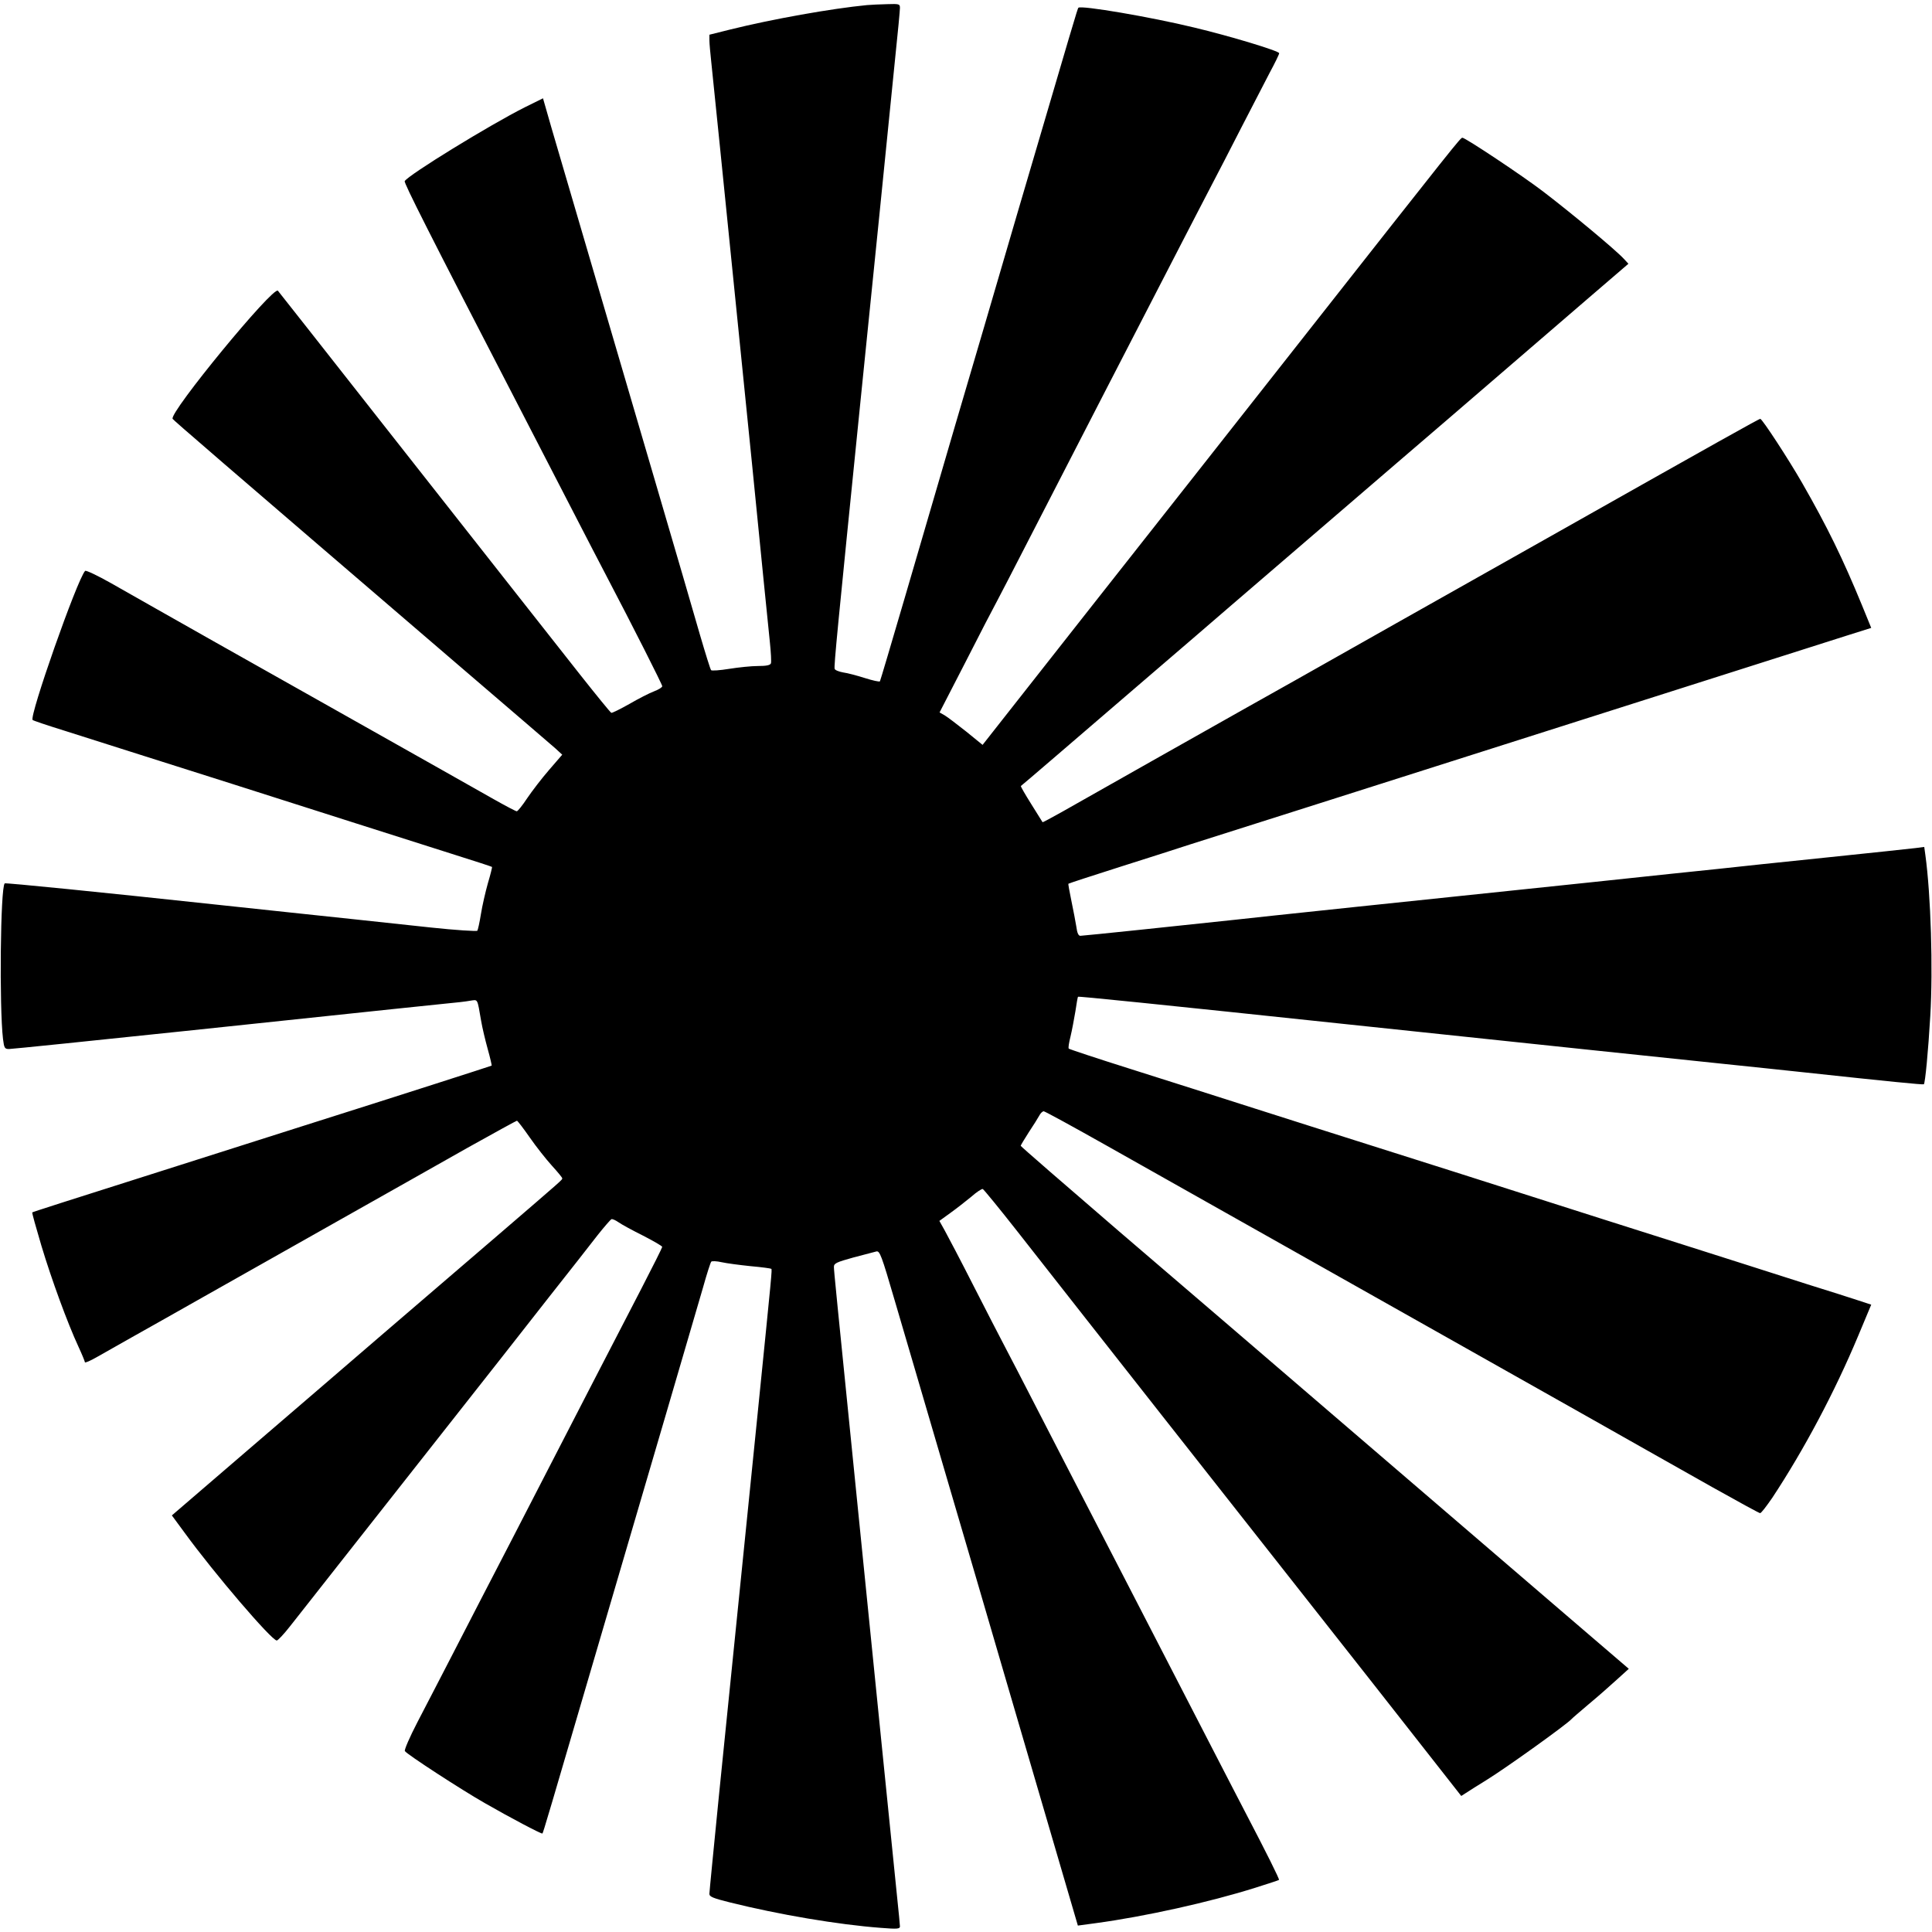 <?xml version="1.0" standalone="no"?>
<!DOCTYPE svg PUBLIC "-//W3C//DTD SVG 20010904//EN"
 "http://www.w3.org/TR/2001/REC-SVG-20010904/DTD/svg10.dtd">
<svg version="1.0" xmlns="http://www.w3.org/2000/svg"
 width="1024pt" height="1024pt" viewBox="0 0 1024 1024"
 preserveAspectRatio="xMidYMid meet">
<g transform="translate(0,1024) scale(0.1,-0.1)"
fill="#000000" stroke="none">
<path d="M4595 10213 c-186 -18 -502 -74 -727 -130 l-108 -27 0 -30 c0 -17 5
-69 10 -116 9 -83 44 -428 215 -2120 46 -465 89 -892 95 -949 6 -57 9 -110 6
-117 -4 -10 -25 -14 -68 -14 -35 0 -103 -7 -153 -15 -49 -8 -93 -11 -96 -7 -4
4 -30 88 -59 187 -28 99 -133 457 -232 795 -240 819 -498 1698 -555 1892 l-45
157 -97 -48 c-185 -93 -615 -357 -636 -391 -5 -9 126 -269 600 -1185 75 -145
168 -326 320 -620 48 -93 111 -215 140 -270 154 -294 305 -593 305 -602 0 -6
-19 -18 -43 -27 -24 -9 -83 -39 -131 -67 -48 -27 -92 -49 -96 -47 -5 2 -79 93
-166 203 -87 110 -230 292 -319 405 -89 113 -413 525 -720 915 -307 391 -560
712 -562 714 -23 28 -578 -647 -558 -679 6 -9 227 -200 1525 -1314 256 -219
482 -414 503 -432 l37 -34 -70 -81 c-39 -45 -91 -113 -116 -150 -25 -38 -50
-69 -55 -69 -5 0 -60 29 -122 64 -62 35 -465 263 -897 506 -432 243 -834 470
-895 505 -60 34 -168 95 -238 135 -71 40 -132 69 -136 64 -43 -48 -297 -771
-278 -790 2 -3 76 -28 163 -55 88 -28 249 -79 359 -114 110 -35 350 -111 533
-169 182 -58 482 -154 665 -212 182 -58 418 -133 522 -166 105 -33 191 -61
193 -63 1 -1 -8 -40 -22 -86 -13 -46 -30 -120 -37 -164 -7 -44 -16 -84 -19
-88 -4 -4 -115 3 -246 17 -341 37 -487 52 -759 81 -132 14 -301 32 -375 40
-603 65 -1122 117 -1125 113 -23 -23 -29 -657 -9 -825 6 -48 9 -53 32 -53 14
0 453 45 976 100 1154 122 1205 127 1331 140 55 5 117 12 137 16 42 6 37 15
58 -106 6 -36 22 -103 35 -150 13 -46 22 -86 21 -88 -3 -2 -504 -163 -991
-317 -110 -35 -258 -82 -330 -105 -71 -23 -220 -70 -330 -105 -624 -198 -780
-248 -784 -251 -2 -2 20 -81 48 -175 54 -180 139 -412 197 -537 19 -41 34 -78
34 -82 0 -5 28 7 63 27 34 19 116 66 182 103 66 37 242 136 390 220 149 84
466 263 705 398 239 135 550 310 689 389 140 78 258 143 261 143 3 0 34 -40
68 -89 34 -49 87 -116 117 -149 30 -33 55 -63 55 -67 0 -9 12 2 -340 -301
-173 -148 -450 -386 -615 -528 -165 -142 -483 -416 -707 -608 l-407 -350 67
-91 c157 -216 462 -572 489 -572 6 0 38 34 70 75 33 41 142 181 244 310 102
129 354 449 559 710 206 261 462 587 569 724 108 136 224 285 259 330 35 44
68 82 73 84 5 2 21 -5 37 -16 15 -11 74 -43 130 -71 56 -29 102 -55 102 -60 0
-4 -50 -104 -111 -222 -241 -466 -293 -566 -454 -879 -186 -361 -294 -571
-395 -765 -37 -71 -111 -215 -165 -320 -54 -104 -131 -254 -172 -332 -41 -79
-71 -148 -67 -154 10 -17 301 -206 424 -276 134 -77 301 -165 305 -161 4 3 33
102 300 1013 108 369 268 913 355 1210 87 297 175 599 196 670 20 72 40 134
44 138 4 4 29 3 55 -3 27 -6 96 -15 154 -21 58 -5 107 -12 109 -14 5 -4 4 -11
-72 -765 -56 -551 -114 -1123 -206 -2033 -27 -273 -50 -505 -50 -515 0 -15 20
-23 108 -45 261 -65 574 -118 800 -135 88 -7 102 -6 102 8 0 8 -7 78 -15 155
-8 77 -46 455 -85 840 -39 385 -95 943 -125 1240 -113 1121 -125 1240 -125
1260 0 19 13 25 103 50 56 15 111 29 122 32 18 4 27 -19 97 -259 43 -145 160
-546 262 -893 102 -346 252 -859 334 -1140 82 -280 200 -683 262 -895 l113
-386 96 13 c259 35 602 111 846 188 66 21 122 39 124 41 4 3 -66 143 -184 369
-29 55 -96 186 -150 290 -113 219 -227 440 -330 640 -40 77 -112 217 -160 310
-86 166 -163 316 -310 600 -40 77 -116 226 -170 330 -54 105 -119 231 -145
280 -26 50 -103 198 -170 330 -67 132 -136 263 -152 292 l-29 52 58 42 c32 23
82 62 111 86 28 25 56 43 61 41 5 -2 87 -102 182 -223 95 -121 259 -330 365
-465 106 -135 286 -364 401 -510 115 -146 366 -465 559 -710 193 -245 444
-564 559 -710 115 -146 267 -340 339 -432 l131 -167 25 16 c14 9 62 40 108 68
104 64 426 295 452 324 3 4 43 38 90 78 47 39 114 98 149 130 l64 58 -344 295
c-189 162 -679 583 -1089 935 -410 352 -980 842 -1268 1088 -287 247 -522 451
-522 454 0 3 20 36 43 72 24 36 49 76 56 89 6 12 17 22 23 22 6 0 158 -83 337
-184 606 -342 1274 -718 1776 -1001 275 -155 610 -344 745 -420 135 -76 290
-164 345 -195 55 -31 209 -118 342 -193 134 -75 247 -137 252 -137 6 0 34 37
65 82 167 253 330 559 455 858 l69 165 -67 22 c-36 12 -158 51 -271 86 -113
36 -263 84 -335 107 -71 23 -220 70 -330 105 -197 62 -551 175 -1200 382 -181
57 -420 133 -530 168 -110 35 -351 111 -535 170 -184 59 -480 153 -657 209
-178 56 -325 105 -328 108 -4 3 1 32 9 64 8 33 19 93 26 134 6 41 12 76 14 77
3 3 361 -33 1531 -157 677 -72 1796 -189 1950 -205 83 -8 254 -27 380 -40 425
-46 618 -65 622 -62 7 8 23 173 34 362 15 251 3 641 -26 853 l-6 43 -47 -6
c-26 -3 -238 -26 -472 -50 -234 -24 -490 -51 -570 -60 -137 -14 -317 -33 -665
-70 -940 -98 -1787 -187 -1900 -200 -241 -26 -804 -85 -819 -85 -10 0 -17 16
-21 48 -4 26 -16 87 -26 136 -10 49 -18 91 -16 92 2 2 124 42 272 89 149 47
317 101 375 120 58 18 391 124 740 235 1389 442 2392 761 2741 872 l127 40
-49 120 c-102 248 -184 416 -317 648 -71 124 -212 340 -222 340 -7 0 -190
-102 -1205 -675 -336 -189 -1114 -628 -1255 -708 -58 -33 -175 -98 -260 -146
-194 -109 -840 -474 -979 -553 -57 -32 -104 -57 -105 -56 -1 2 -28 45 -60 96
-32 51 -57 94 -55 96 2 1 85 72 184 157 99 85 311 267 470 404 160 137 369
317 465 400 96 83 353 303 570 490 217 187 476 409 575 494 181 156 350 302
743 640 l213 183 -23 25 c-44 48 -276 241 -429 358 -107 82 -412 285 -428 285
-10 0 -30 -25 -856 -1075 -307 -390 -812 -1032 -1123 -1426 l-564 -717 -86 70
c-48 38 -99 77 -114 86 l-28 16 137 266 c74 146 150 292 168 325 18 33 85 164
150 290 65 127 255 496 422 820 168 325 350 678 405 785 56 107 126 245 158
305 32 61 104 200 160 310 57 110 125 241 151 292 27 50 49 95 49 101 0 12
-261 91 -450 136 -230 56 -601 119 -614 105 -5 -4 -23 -68 -325 -1094 -104
-357 -253 -864 -330 -1125 -76 -261 -196 -671 -266 -910 -70 -239 -129 -438
-131 -441 -2 -4 -38 4 -79 17 -41 13 -93 27 -116 30 -22 4 -43 12 -45 19 -5
11 17 231 136 1410 22 220 68 668 101 995 33 327 71 703 84 835 14 132 25 250
25 263 0 21 -4 22 -67 20 -38 -1 -86 -3 -108 -5z"/>
</g>
</svg>
